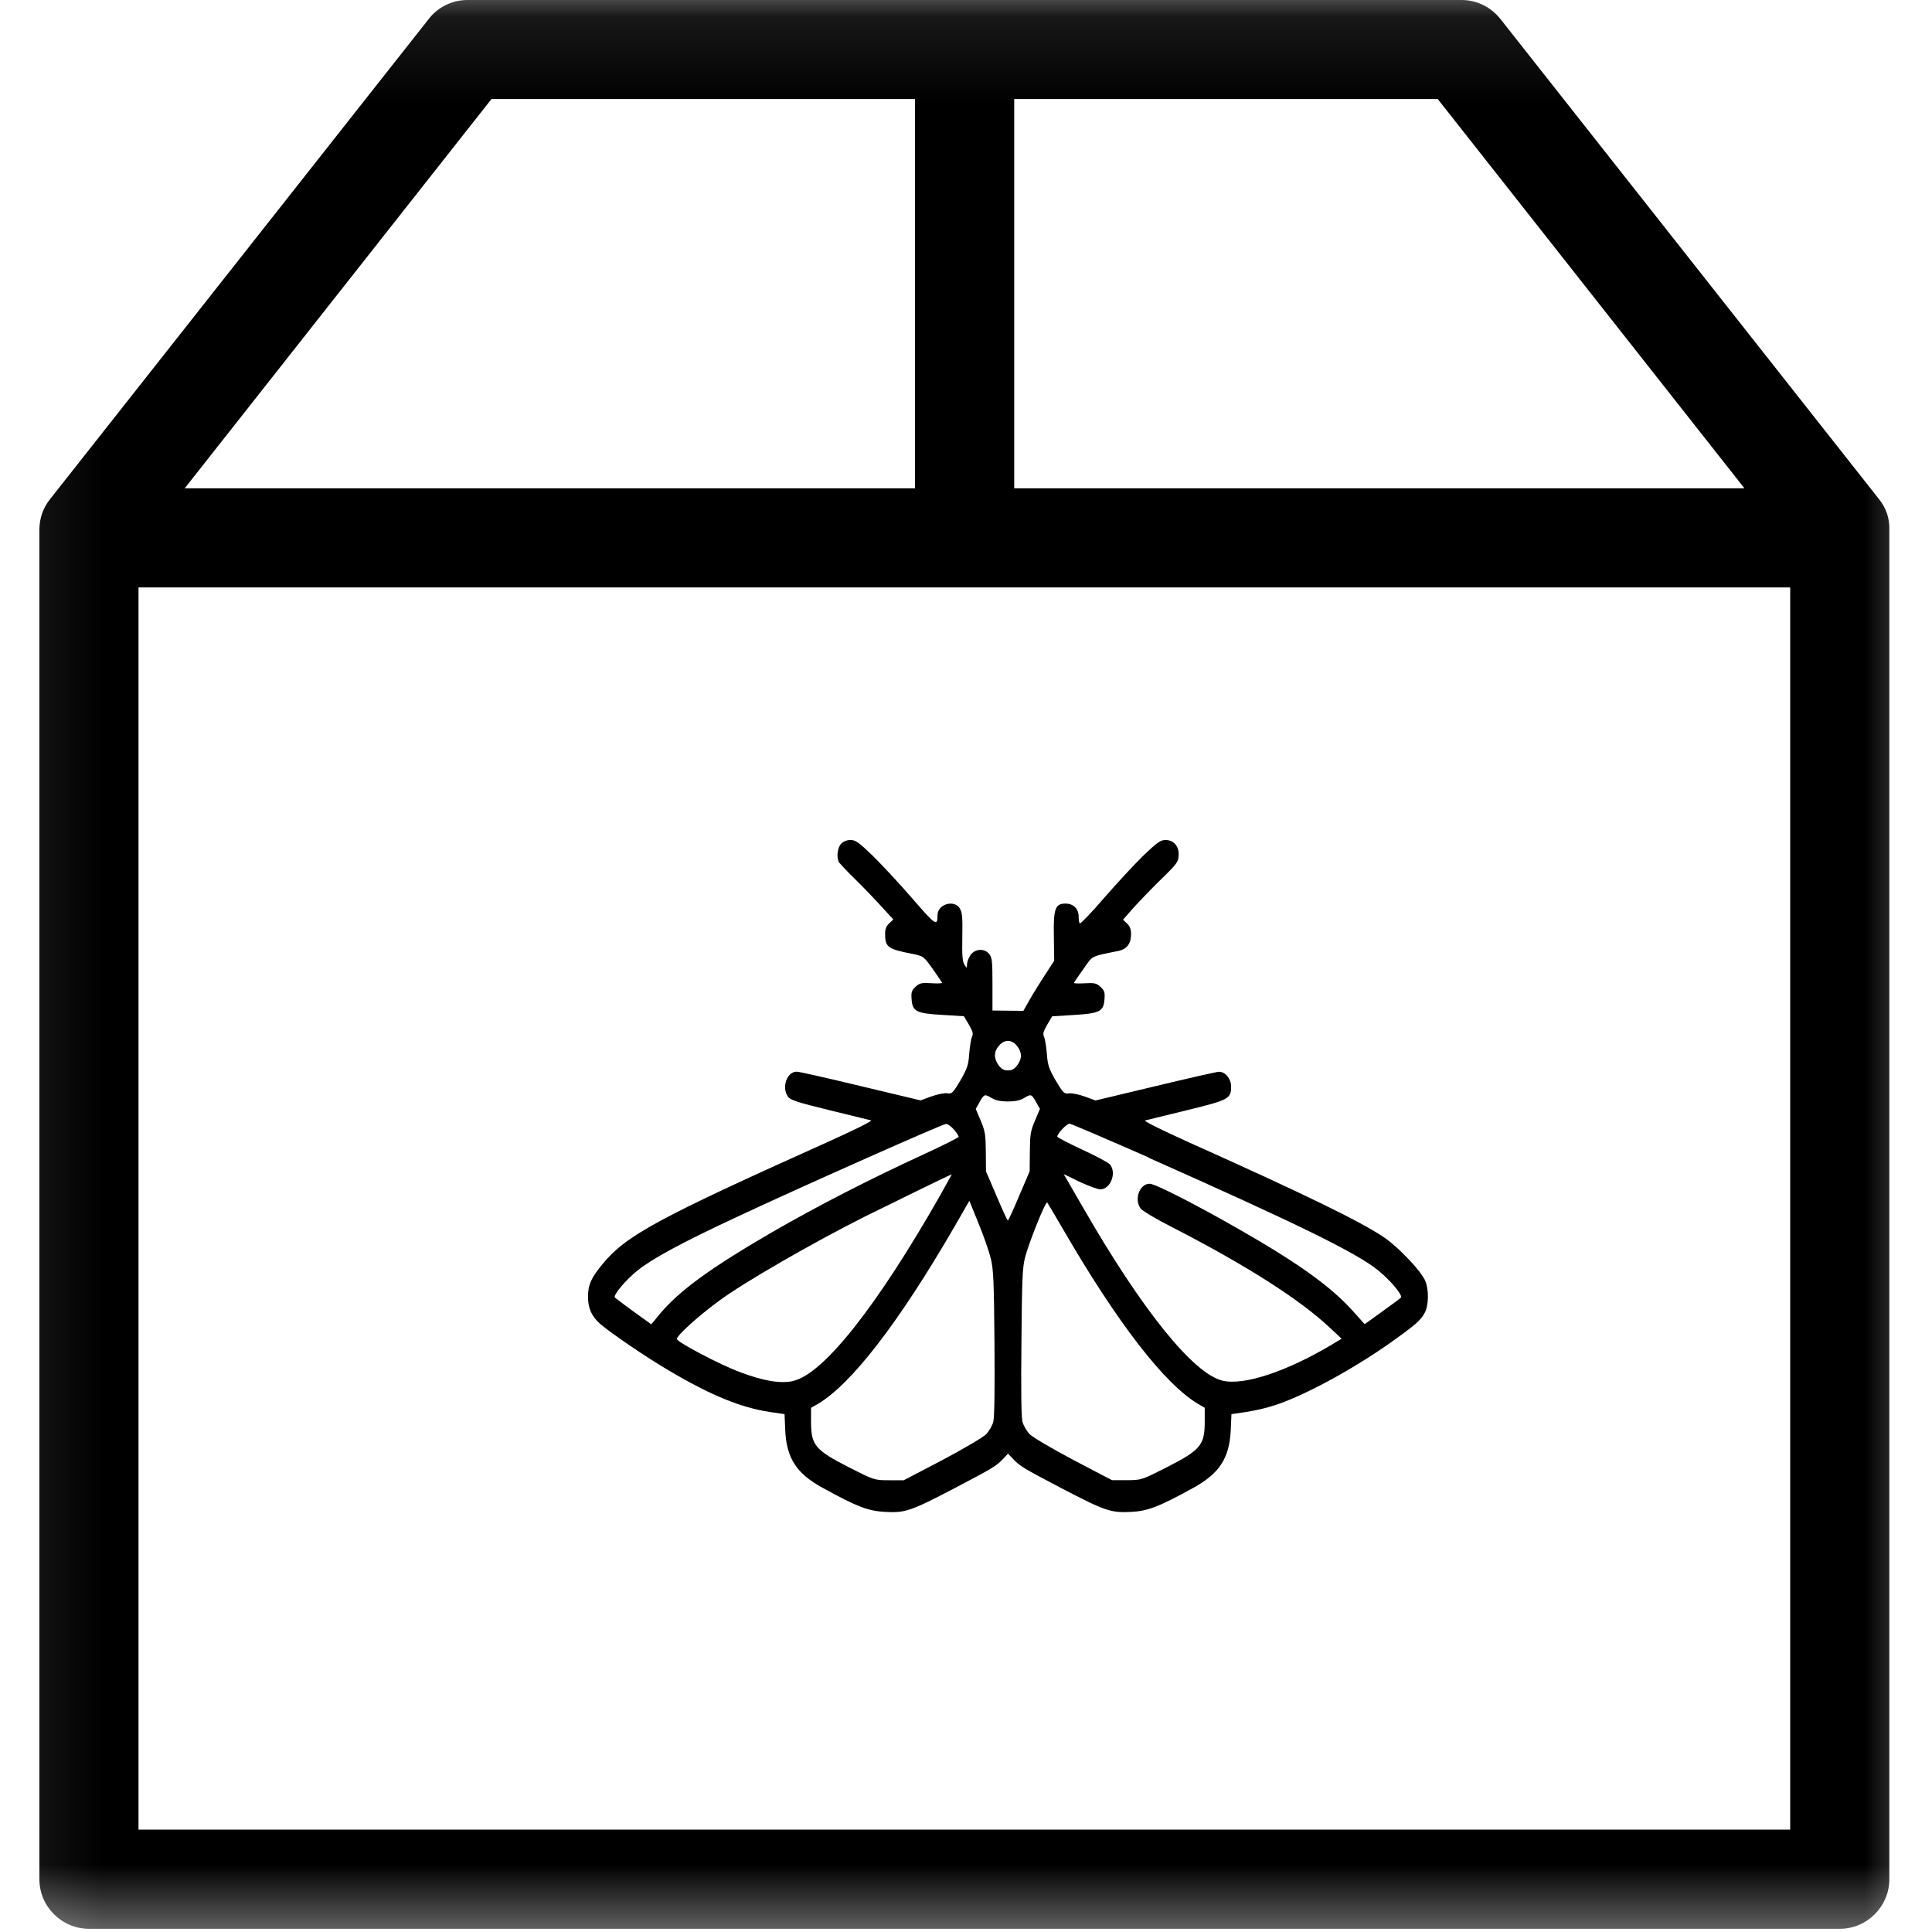 <svg xmlns="http://www.w3.org/2000/svg" xmlns:xlink="http://www.w3.org/1999/xlink" width="23" height="23" viewBox="0 0 23 23">
  <defs>
    <rect id="rect-1" width="23" height="23" x="0" y="0"/>
    <mask id="mask-2" maskContentUnits="userSpaceOnUse" maskUnits="userSpaceOnUse">
      <rect width="23" height="23" x="0" y="0" fill="black"/>
      <use fill="white" xlink:href="#rect-1"/>
    </mask>
  </defs>
  <g>
    <use fill="none" xlink:href="#rect-1"/>
    <g mask="url(#mask-2)">
      <path  fill-rule="evenodd" d="M17.862.226l4.507 5.716c.084.103.128.231.123.364v16.066c0 .324-.265.59-.59.59H1.059c-.324 0-.59-.265-.59-.59V6.305c0-.133.044-.26.128-.364L5.104.226C5.212.084 5.384 0 5.566 0h11.834c.182 0 .349.084.462.226zM5.851 1.179h5.042v4.634H2.199L5.851 1.179zm6.222 4.634h8.694l-3.651-4.634h-5.042v4.634zM1.649 6.993v14.788h19.663V6.993H1.649z"/>
      <path  fill-rule="evenodd" d="M9.994 10.276c-.039-.057-.029-.177.018-.23C10.039 10.018 10.08 10 10.125 10c.061 0 .102.03.266.189.105.103.318.331.469.506.279.322.301.338.301.2 0-.133.203-.191.268-.076.027.051.031.108.027.34-.004.221.002.287.025.324.015.024.022.035.026.034.004-.001.004-.013.005-.036 0-.028.018-.076.041-.11.053-.078.168-.085.225-.012.033.044.037.087.037.361v.31l.184.002.184.002.078-.138c.043-.076.127-.209.184-.297l.105-.161-.004-.281c-.006-.34.014-.4.139-.4.094 0 .156.062.156.156 0 .037.006.074.014.08.006.009.137-.126.287-.301.152-.175.363-.402.469-.506C13.774 10.03 13.815 10 13.876 10c.092 0 .156.069.156.168-.002.092-.01.106-.225.315-.096.094-.234.237-.307.317l-.131.149.047.044c.037.035.049.067.049.133 0 .106-.051.172-.143.193-.346.071-.307.051-.424.216-.059.083-.109.156-.113.166-.002.007.055.009.127.005.113-.007.141-.002.188.041.047.044.055.064.049.145-.01.149-.055.172-.363.191l-.26.016-.059.099c-.047.083-.055.108-.037.147.012.025.025.115.033.202.01.136.023.172.105.317.09.149.1.161.158.152.035-.005.121.014.191.039l.125.046.711-.17c.391-.094.733-.172.76-.172.074 0 .143.083.143.175 0 .147-.027.161-.527.283-.252.062-.477.117-.498.122-.021.005.211.12.518.258 1.389.623 2.061.95 2.334 1.138.174.12.44.402.486.517.043.108.039.285-.006.373-.047.092-.111.147-.412.361-.473.333-1.053.644-1.397.75-.084.028-.23.06-.324.074l-.17.025-.008.189c-.016.336-.135.517-.445.688-.418.23-.541.276-.744.287-.24.011-.299-.007-.836-.287-.451-.237-.49-.26-.572-.35l-.055-.057-.053.057c-.084.09-.123.113-.574.35-.537.281-.596.299-.836.287-.203-.012-.326-.057-.744-.287-.311-.17-.43-.352-.445-.688l-.008-.189-.17-.025c-.346-.051-.711-.2-1.203-.492-.272-.159-.703-.453-.826-.561C7.043 15.67 7 15.572 7 15.438c0-.143.037-.225.176-.393.279-.338.662-.545 2.676-1.449.307-.138.539-.253.518-.258-.021-.005-.246-.06-.498-.122-.375-.092-.465-.12-.492-.161-.078-.11-.012-.297.104-.297.031 0 .373.078.764.172l.711.17.125-.046c.07-.025.156-.044.191-.039.059.009.068-.002.158-.152.082-.145.096-.182.105-.317.008-.087.021-.177.033-.202.018-.039.01-.064-.037-.147l-.059-.099-.26-.016c-.309-.018-.354-.041-.363-.191-.006-.08.002-.101.049-.145.047-.044.074-.048.188-.041.072.005.129.002.127-.005-.004-.009-.055-.083-.113-.166-.107-.149-.109-.152-.244-.179-.293-.057-.322-.08-.322-.239 0-.057.014-.092.049-.124l.049-.046-.133-.145c-.072-.08-.211-.225-.307-.32-.098-.094-.186-.189-.199-.207zm2.117 2.405c.059-.08.057-.152-.004-.23-.063-.078-.15-.08-.215-.002-.061.069-.063.152-.004.232.033.046.064.062.111.062.047 0 .078-.016.111-.062zm-.301.393c.039.025.107.039.189.039.082 0 .15-.014.189-.039.086-.053.092-.051.145.044l.047.083-.059.14c-.053.126-.059.163-.061.373l-.002.23-.125.292c-.068.163-.129.294-.135.294-.006 0-.066-.131-.135-.294l-.125-.292-.002-.23c-.002-.209-.008-.246-.061-.373l-.059-.14.047-.083c.053-.094.059-.097.145-.044zm-.397.46c0-.011-.025-.051-.057-.087-.031-.037-.074-.067-.094-.067-.043.002-1.721.747-2.506 1.115-.645.301-.992.49-1.164.628-.147.117-.295.297-.272.324.012.011.113.087.227.17l.207.149.094-.115c.229-.278.596-.547 1.328-.973.553-.32 1.174-.639 1.84-.945.219-.101.397-.191.397-.2zm2.26.248c1.76.782 2.475 1.131 2.733 1.341.146.117.295.297.272.324-.012.012-.111.087-.225.168l-.207.149-.146-.163c-.258-.285-.641-.561-1.336-.959-.537-.308-1.012-.55-1.078-.55-.119 0-.188.186-.107.294.018.028.184.126.365.218.895.46 1.533.867 1.893 1.207l.135.126-.115.069c-.543.324-1.053.492-1.305.43-.348-.085-.959-.844-1.66-2.063l-.229-.396.189.092c.105.048.215.09.246.09.123 0 .199-.198.115-.297-.02-.023-.17-.103-.332-.177-.162-.076-.295-.145-.295-.154 0-.035.113-.154.146-.154.018 0 .44.182.942.402zm-4.225 2.656c.361-.087.998-.895 1.748-2.214.075-.134.135-.243.135-.244-.049.018-.65.313-1.041.506-.609.306-1.444.786-1.737 1.005-.258.191-.504.416-.494.451.012.041.512.304.746.391.283.108.496.143.643.106zm2.348-1.453c.031.133.037.267.043 1.005.004.566 0 .878-.014.936-.012.046-.051.113-.086.149-.037.037-.272.175-.523.308l-.457.239h-.176c-.174 0-.178-.002-.481-.156-.4-.205-.447-.262-.447-.543v-.163l.084-.048c.398-.237.957-.961 1.617-2.097l.184-.32.109.269c.061.147.127.336.146.421zm2.465 1.727c-.398-.237-.961-.966-1.606-2.079-.096-.166-.18-.306-.188-.317-.018-.023-.223.487-.266.662-.029.117-.035.267-.041 1-.006.579-.002.89.012.947.012.046.051.113.086.149.037.037.272.175.523.308l.457.239h.176c.174 0 .178-.002.481-.156.4-.205.447-.262.447-.543v-.163l-.082-.048z"/>
    </g>
  </g>
</svg>
